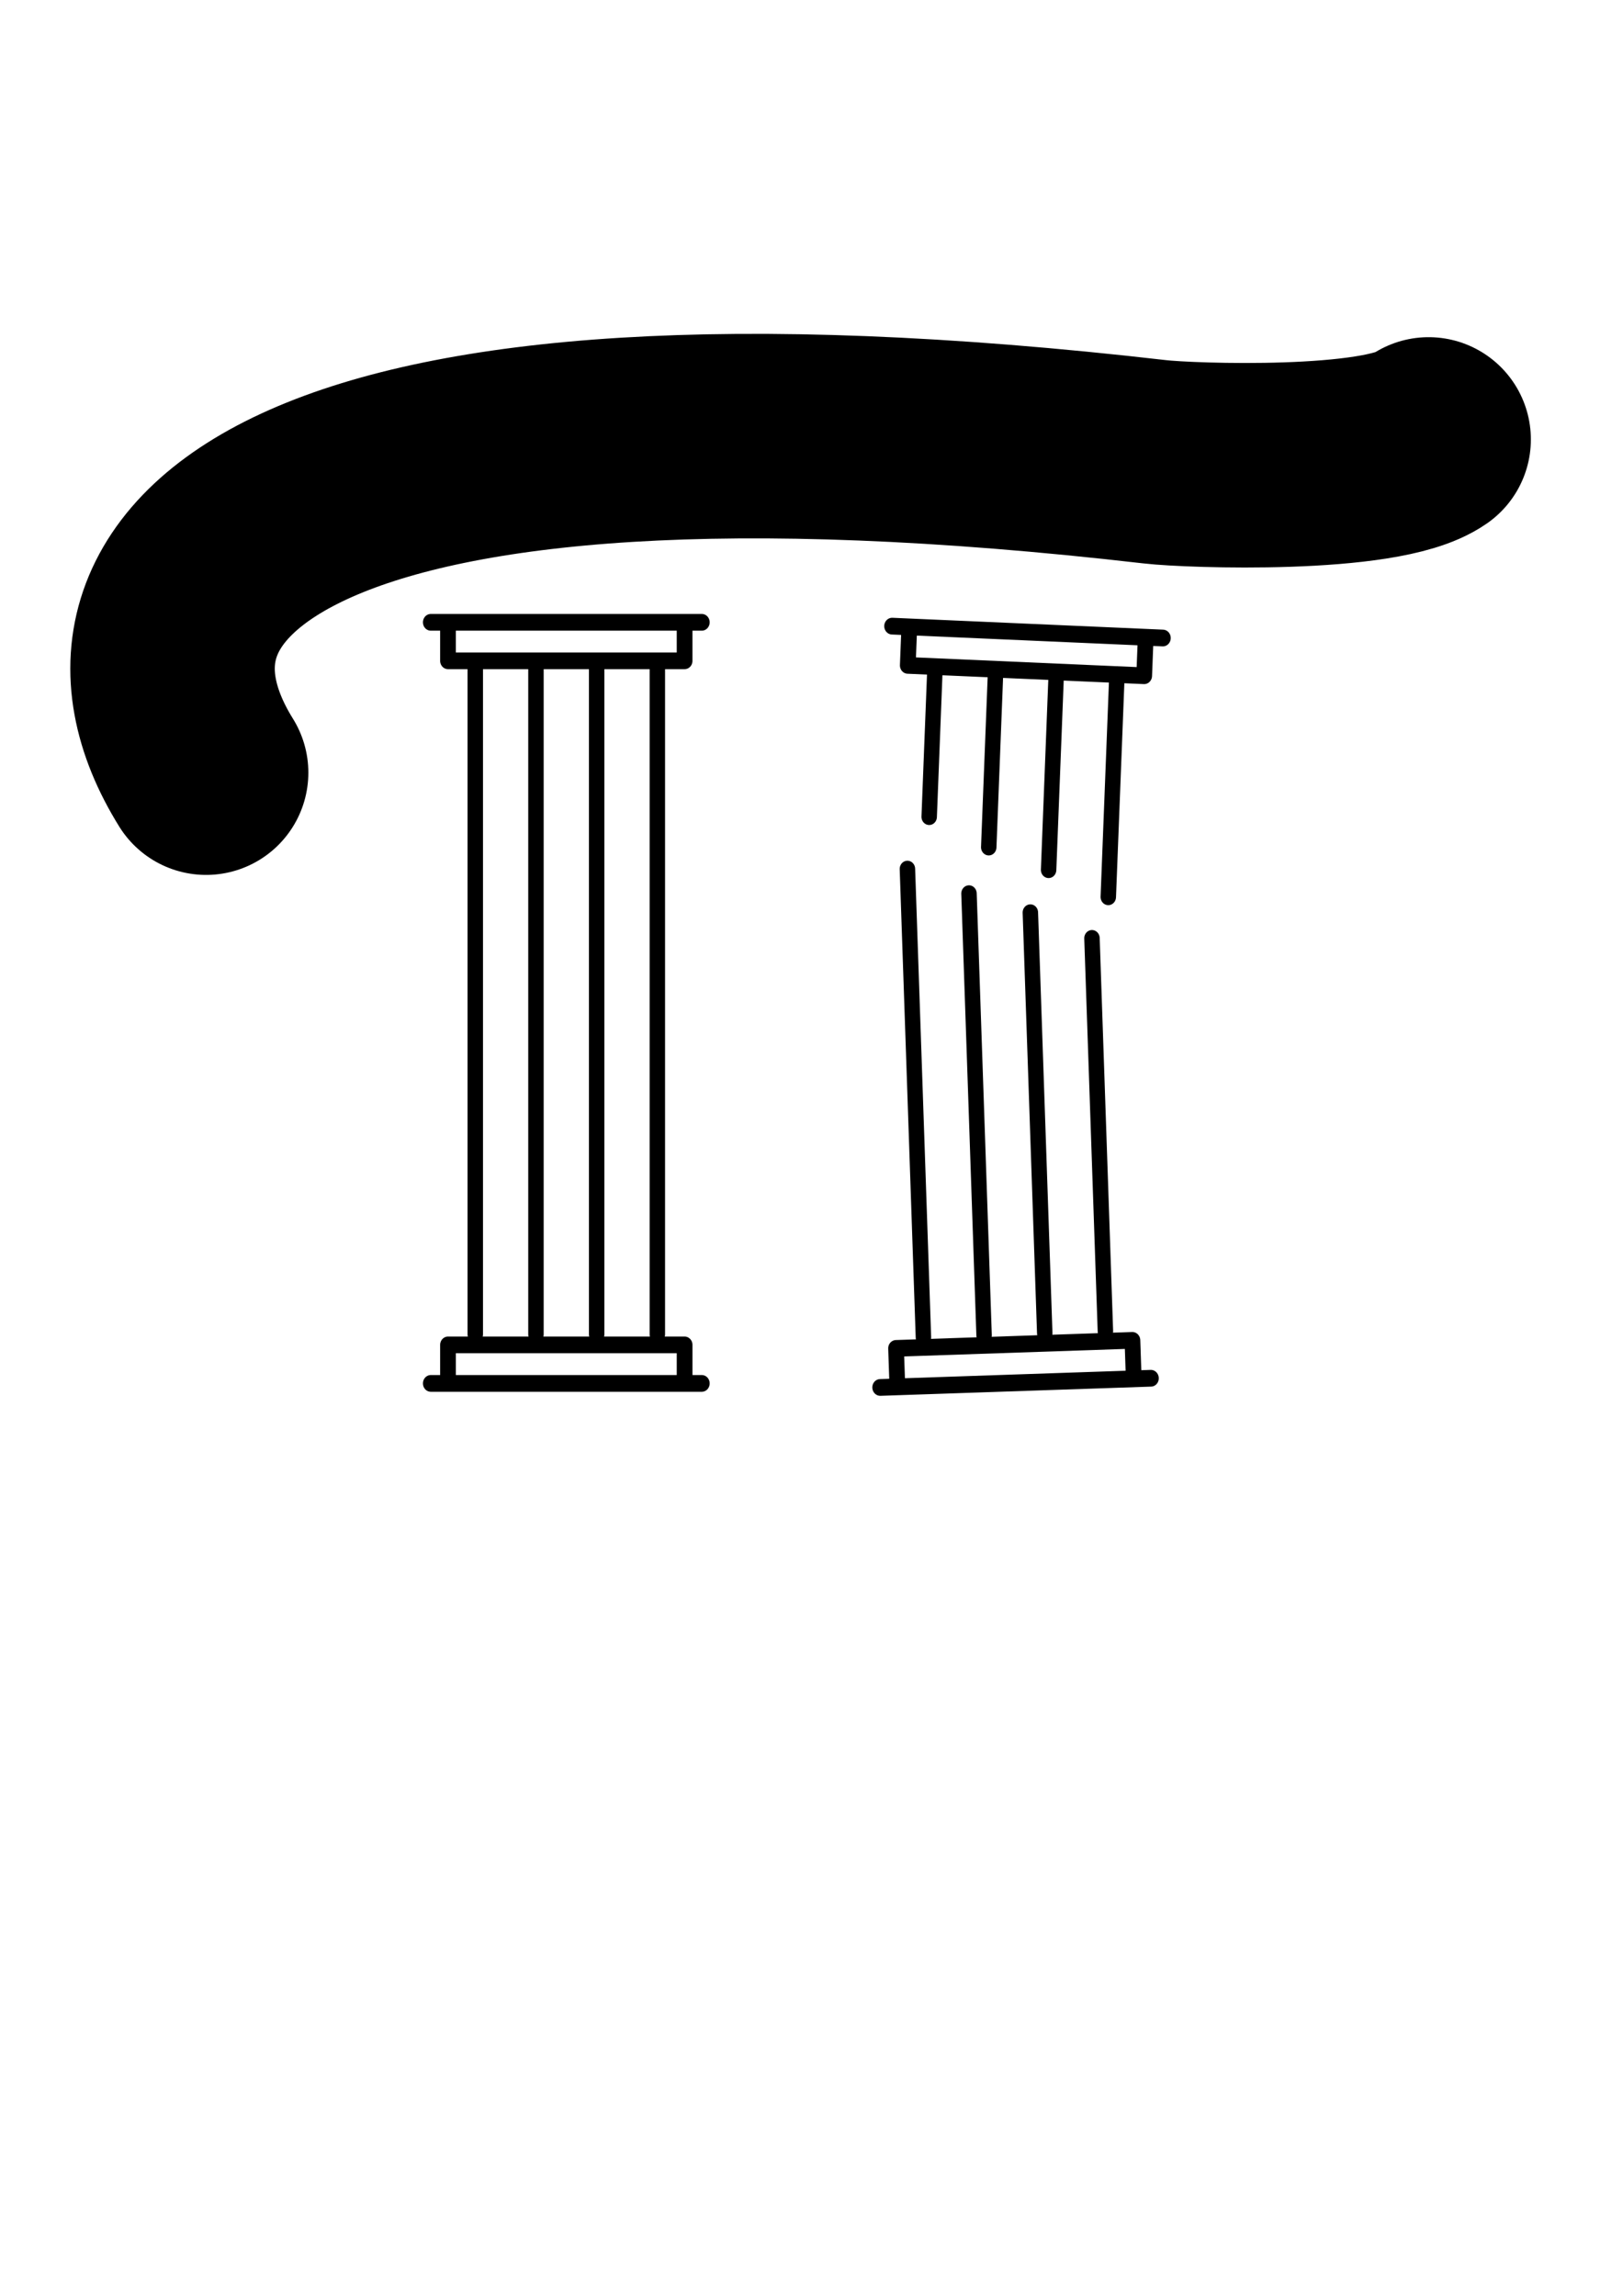 <?xml version="1.0" encoding="UTF-8" standalone="no"?>
<!-- Created with Inkscape (http://www.inkscape.org/) -->

<svg
   width="210mm"
   height="297mm"
   viewBox="0 0 210 297"
   version="1.1"
   id="svg1"
   inkscape:version="1.3 (0e150ed6c4, 2023-07-21)"
   sodipodi:docname="museu_logo.svg"
   xmlns:inkscape="http://www.inkscape.org/namespaces/inkscape"
   xmlns:sodipodi="http://sodipodi.sourceforge.net/DTD/sodipodi-0.dtd"
   xmlns="http://www.w3.org/2000/svg"
   xmlns:svg="http://www.w3.org/2000/svg">
  <sodipodi:namedview
     id="namedview1"
     pagecolor="#ffffff"
     bordercolor="#000000"
     borderopacity="0.25"
     inkscape:showpageshadow="2"
     inkscape:pageopacity="0.0"
     inkscape:pagecheckerboard="0"
     inkscape:deskcolor="#d1d1d1"
     inkscape:document-units="mm"
     showguides="true"
     inkscape:zoom="1.0242632"
     inkscape:cx="582.36983"
     inkscape:cy="499.38335"
     inkscape:window-width="2560"
     inkscape:window-height="1009"
     inkscape:window-x="1272"
     inkscape:window-y="-8"
     inkscape:window-maximized="1"
     inkscape:current-layer="g49" />
  <defs
     id="defs1" />
  <g
     inkscape:label="Camada 1"
     inkscape:groupmode="layer"
     id="layer1">
    <g
       id="g8"
       transform="matrix(0.742,0,0,0.787,-4.636,9.849)">
      <g
         id="g7">
        <path
           style="fill:none;stroke:#000000;stroke-width:2.752;stroke-linecap:round;stroke-linejoin:round;stroke-dasharray:none;stroke-opacity:1"
           d="m 81.376,214.888 h 47.248"
           id="path1" />
        <g
           id="g6"
           style="fill:none">
          <path
             style="fill:none;fill-opacity:1;stroke:#000000;stroke-width:2.741;stroke-linecap:round;stroke-linejoin:round;stroke-dasharray:none;stroke-opacity:1"
             d="m 84.371,213.878 v -5.323 h 41.259 v 5.166"
             id="path1-4"
             sodipodi:nodetypes="cccc" />
        </g>
      </g>
      <g
         id="g5"
         transform="translate(-0.597)"
         style="fill:none">
        <path
           style="fill:none;stroke:#000000;stroke-width:2.752;stroke-linecap:round;stroke-linejoin:round;stroke-dasharray:none;stroke-opacity:1"
           d="M 129.221,89.78 H 81.972"
           id="path1-1" />
        <path
           style="fill:none;fill-opacity:1;stroke:#000000;stroke-width:2.741;stroke-linecap:round;stroke-linejoin:round;stroke-dasharray:none;stroke-opacity:1"
           d="m 126.226,90.79 v 5.323 H 84.967 v -5.166"
           id="path1-4-8"
           sodipodi:nodetypes="cccc" />
      </g>
      <path
         style="fill:none;stroke:#000000;stroke-width:2.692;stroke-linecap:round;stroke-linejoin:round;stroke-dasharray:none;stroke-opacity:1"
         d="M 99.708,206.826 V 97.346"
         id="path2"
         sodipodi:nodetypes="cc" />
      <path
         style="fill:none;stroke:#000000;stroke-width:2.692;stroke-linecap:round;stroke-linejoin:round;stroke-dasharray:none;stroke-opacity:1"
         d="M 110.292,206.826 V 97.346"
         id="path2-8"
         sodipodi:nodetypes="cc" />
      <path
         style="fill:none;stroke:#000000;stroke-width:2.692;stroke-linecap:round;stroke-linejoin:round;stroke-dasharray:none;stroke-opacity:1"
         d="M 89.125,206.826 V 97.346"
         id="path2-3"
         sodipodi:nodetypes="cc" />
      <path
         style="fill:none;stroke:#000000;stroke-width:2.692;stroke-linecap:round;stroke-linejoin:round;stroke-dasharray:none;stroke-opacity:1"
         d="M 120.875,206.826 V 97.346"
         id="path2-3-6"
         sodipodi:nodetypes="cc" />
    </g>
    <g
       id="g49">
      <g
         id="g50"
         transform="matrix(0.742,0,0,0.787,20.66,8.63)">
        <g
           id="g7-7"
           transform="matrix(0.999,-0.032,0.036,0.999,36.616,5.031)"
           style="fill:none">
          <path
             style="fill:none;stroke:#000000;stroke-width:2.752;stroke-linecap:round;stroke-linejoin:round;stroke-dasharray:none;stroke-opacity:1"
             d="m 81.376,214.888 h 47.248"
             id="path1-2" />
          <g
             id="g6-9"
             style="fill:none">
            <path
               style="fill:none;fill-opacity:1;stroke:#000000;stroke-width:2.741;stroke-linecap:round;stroke-linejoin:round;stroke-dasharray:none;stroke-opacity:1"
               d="m 84.371,213.878 v -5.323 h 41.259 v 5.166"
               id="path1-4-2"
               sodipodi:nodetypes="cccc" />
          </g>
        </g>
        <g
           id="g5-5"
           transform="rotate(2.368,91.844,1134.525)"
           style="fill:none">
          <path
             style="fill:none;stroke:#000000;stroke-width:2.752;stroke-linecap:round;stroke-linejoin:round;stroke-dasharray:none;stroke-opacity:1"
             d="M 131.867,91.367 H 84.618"
             id="path1-1-6"
             sodipodi:nodetypes="cc" />
          <path
             style="fill:none;fill-opacity:1;stroke:#000000;stroke-width:2.741;stroke-linecap:round;stroke-linejoin:round;stroke-dasharray:none;stroke-opacity:1"
             d="m 128.872,92.378 v 5.323 H 87.613 v -5.166"
             id="path1-4-8-8"
             sodipodi:nodetypes="cccc" />
        </g>
        <path
           style="fill:none;stroke:#000000;stroke-width:2.692;stroke-linecap:round;stroke-linejoin:round;stroke-dasharray:none;stroke-opacity:1"
           d="m 144.573,128.303 1.159,-28.026"
           id="path52" />
        <path
           style="fill:none;stroke:#000000;stroke-width:2.692;stroke-linecap:round;stroke-linejoin:round;stroke-dasharray:none;stroke-opacity:1"
           d="m 143.761,208.526 -2.633,-72.62"
           id="path2-9" />
        <path
           style="fill:none;stroke:#000000;stroke-width:2.692;stroke-linecap:round;stroke-linejoin:round;stroke-dasharray:none;stroke-opacity:1"
           d="m 155.012,132.026 1.295,-31.311"
           id="path53" />
        <path
           style="fill:none;stroke:#000000;stroke-width:2.692;stroke-linecap:round;stroke-linejoin:round;stroke-dasharray:none;stroke-opacity:1"
           d="m 154.338,208.186 -2.508,-69.151"
           id="path2-8-2" />
        <path
           style="fill:none;stroke:#000000;stroke-width:2.692;stroke-linecap:round;stroke-linejoin:round;stroke-dasharray:none;stroke-opacity:1"
           d="m 134.188,123.303 0.97,-23.464"
           id="path51" />
        <path
           style="fill:none;stroke:#000000;stroke-width:2.692;stroke-linecap:round;stroke-linejoin:round;stroke-dasharray:none;stroke-opacity:1"
           d="M 133.184,208.867 130.392,131.866"
           id="path2-3-68" />
        <path
           style="fill:none;stroke:#000000;stroke-width:2.692;stroke-linecap:round;stroke-linejoin:round;stroke-dasharray:none;stroke-opacity:1"
           d="m 165.42,136.478 1.461,-35.326"
           id="path54" />
        <path
           style="fill:none;stroke:#000000;stroke-width:2.692;stroke-linecap:round;stroke-linejoin:round;stroke-dasharray:none;stroke-opacity:1"
           d="m 164.916,207.845 -2.342,-64.588"
           id="path2-3-6-4" />
      </g>
      <path
         style="fill:none;fill-opacity:1;stroke:#000000;stroke-width:26.458;stroke-linecap:round;stroke-linejoin:bevel;stroke-dasharray:none;stroke-opacity:1"
         d="M 26.668,99.956 C 10.196,73.479 38.368,46.925 149.473,59.745 c 4.545,0.524 29.23,1.387 35.376,-2.896"
         id="path55"
         sodipodi:nodetypes="csc" />
    </g>
  </g>
</svg>
